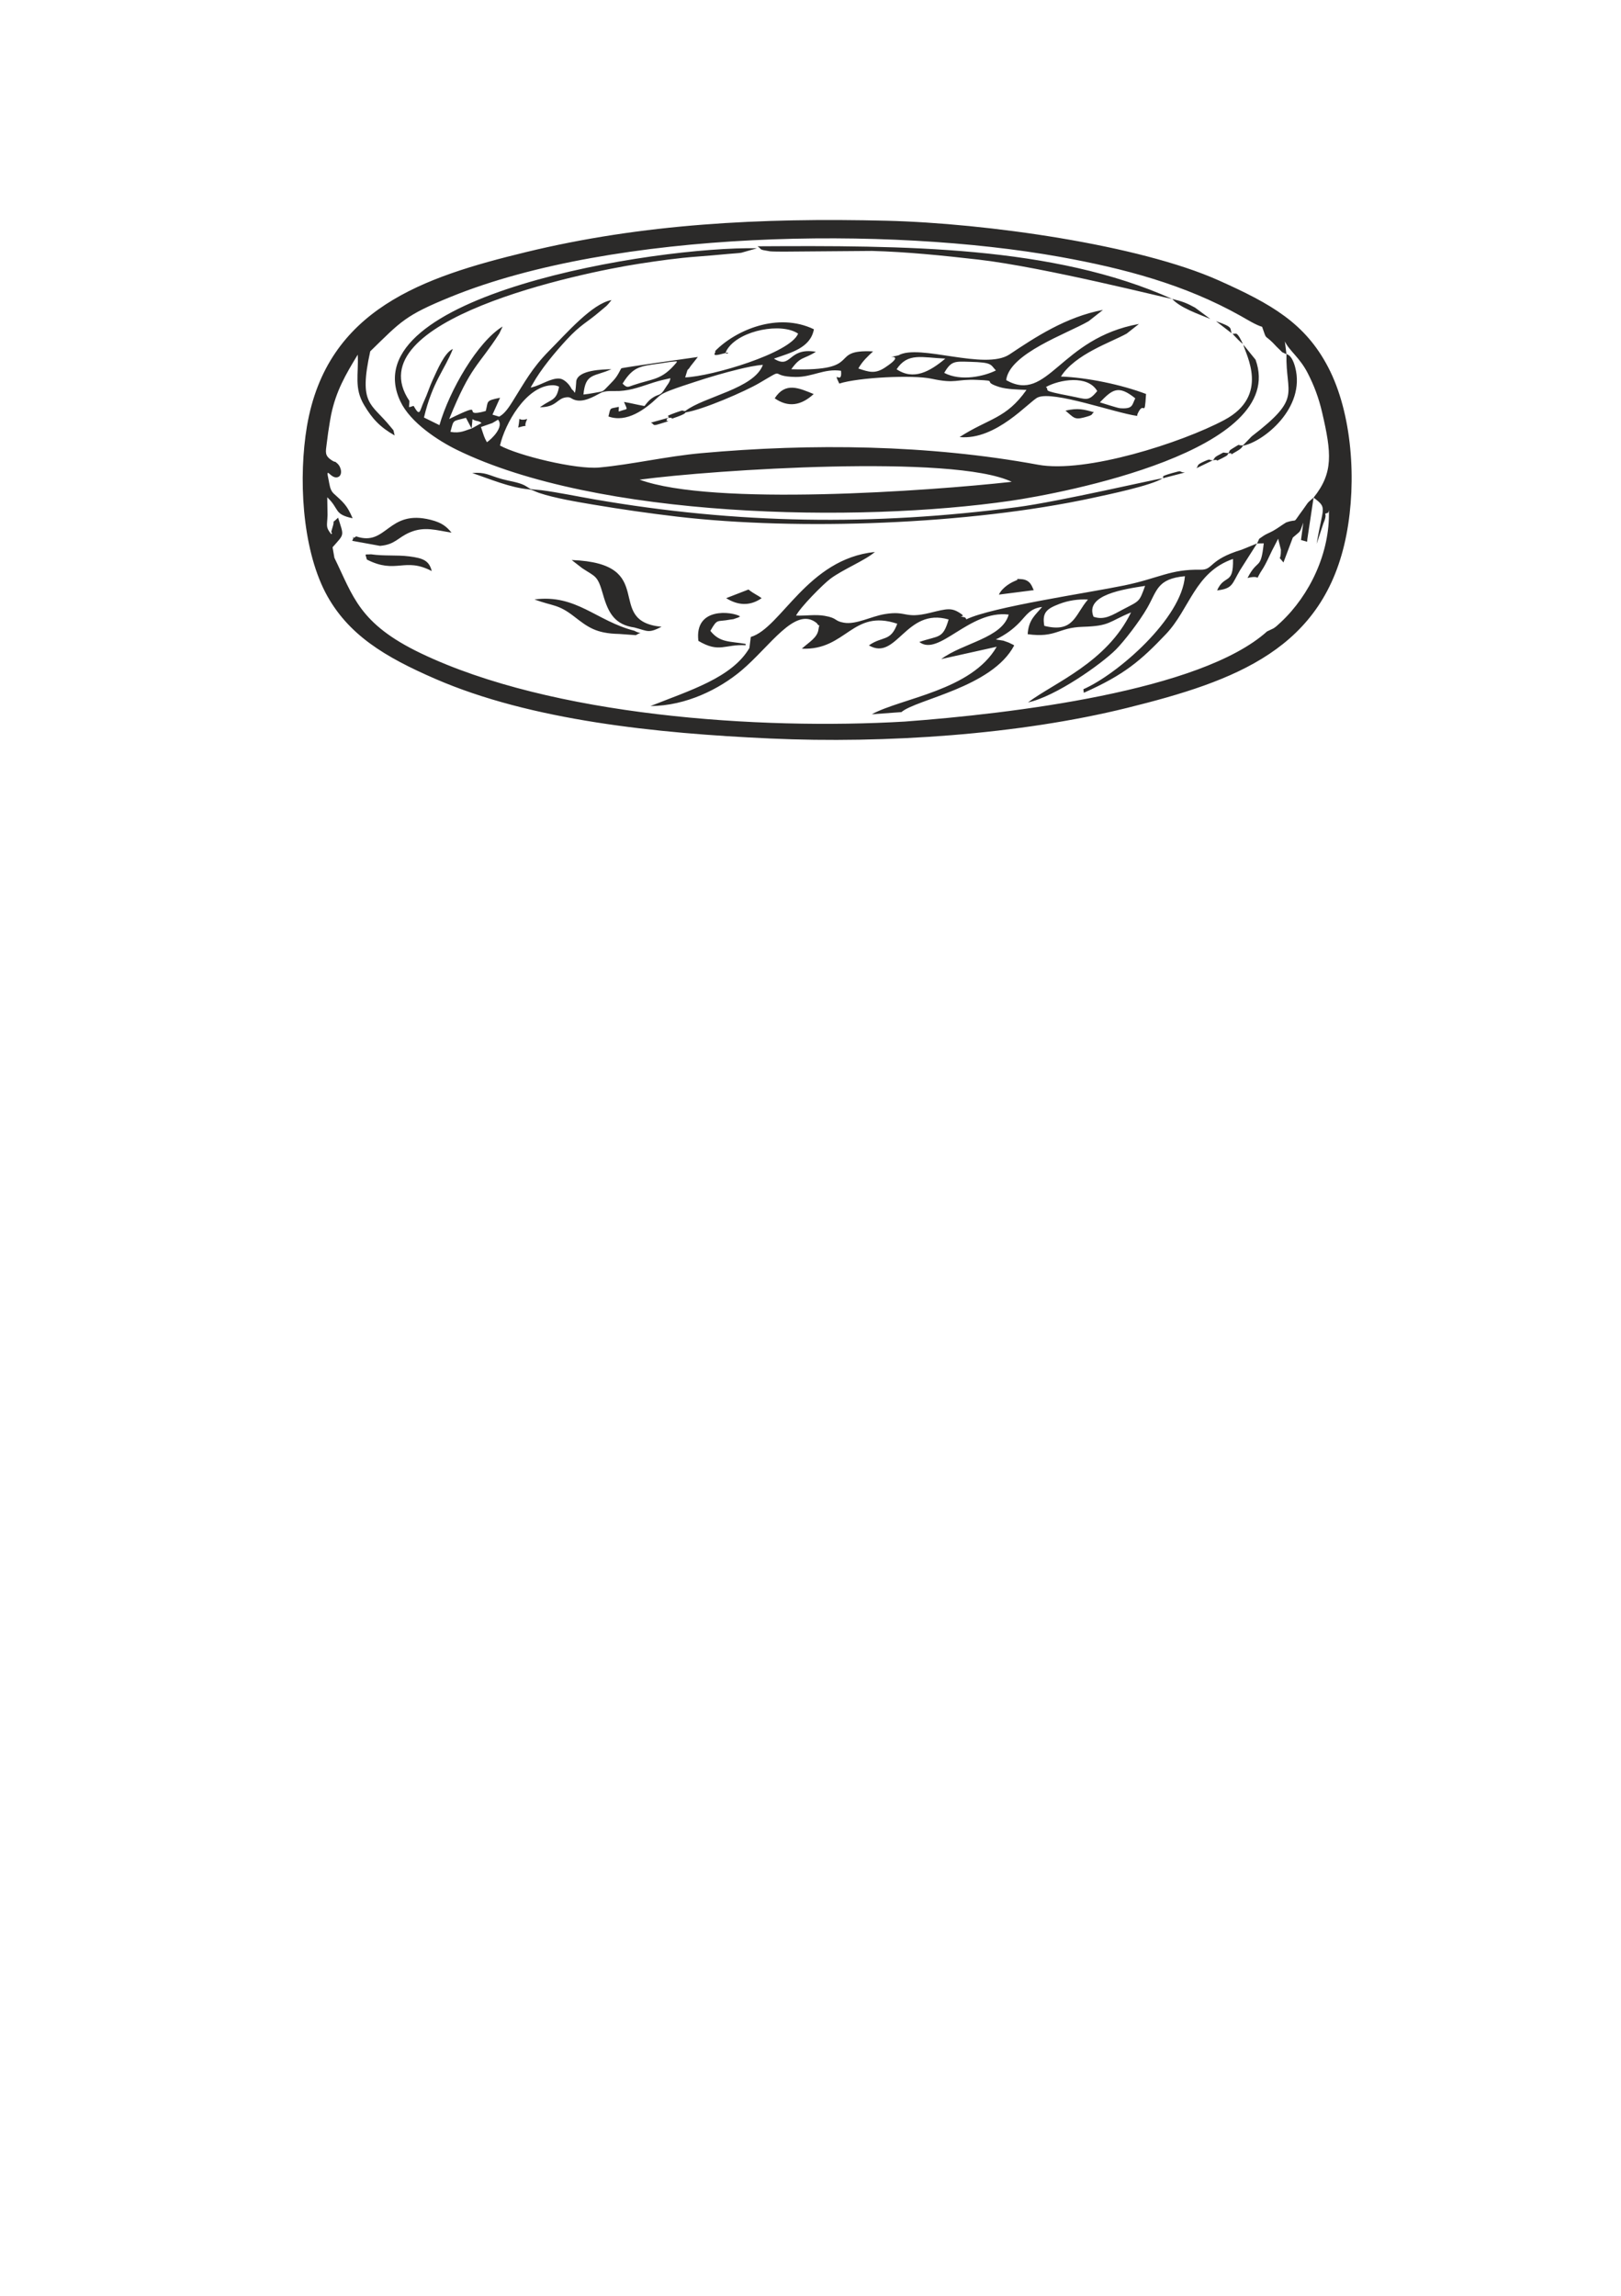 <?xml version="1.0" encoding="UTF-8"?>
<!DOCTYPE svg PUBLIC "-//W3C//DTD SVG 1.1//EN" "http://www.w3.org/Graphics/SVG/1.1/DTD/svg11.dtd">
<!-- Creator: CorelDRAW X7 -->
<svg xmlns="http://www.w3.org/2000/svg" xml:space="preserve" width="594mm" height="841mm" version="1.1" style="shape-rendering:geometricPrecision; text-rendering:geometricPrecision; image-rendering:optimizeQuality; fill-rule:evenodd; clip-rule:evenodd"
viewBox="0 0 594000 841000"
 xmlns:xlink="http://www.w3.org/1999/xlink">
 <defs>
  <style type="text/css">
   <![CDATA[
    .fil0 {fill:#2B2A29}
   ]]>
  </style>
 </defs>
 <g id="Слой_x0020_1">
  <path class="fil0" d="M398681 219636c-4789,5431 -5092,12372 -15997,9640 -929,-5003 1051,-6311 5479,-8024 3281,-1270 7007,-1832 10518,-1616zm-8255 -69206c2965,2424 3172,3446 6750,2507 4011,-1050 2395,-1047 3677,-1921 -3697,-1042 -5824,-1637 -10427,-586zm-106541 -4512c4958,3446 9653,2678 14278,-1563 -5430,-2218 -10362,-4518 -14278,1563zm-39113 7173l-6255 1728c1383,602 402,1350 3031,528 6544,-2050 1086,-138 3224,-2256 3199,-288 -564,1016 3452,-420 2420,-866 2814,-1257 2984,-1584 6564,-1054 21905,-7767 26894,-10683 10642,-6218 3072,-2437 13456,-2312 6114,72 10471,-3170 16632,-2263 536,5616 -3308,-809 -643,4687 7115,-2269 26974,-3242 33800,-1777 9136,1962 8807,84 16731,428 8390,366 1205,427 8126,2610 2746,864 6958,924 9944,1056 -7487,10635 -13720,10321 -24525,17281 13449,1287 25584,-13195 28713,-14547 5740,-2479 28100,5652 36357,6803l108 -658c2523,-5634 2556,2327 3155,-7381 -8942,-3408 -21620,-6052 -31186,-6389 5238,-8264 18311,-12500 24099,-15738l4495 -3533c-29157,5282 -33277,29262 -48656,20592 1134,-9769 22255,-16995 30209,-21595l5252 -4136c-13577,2542 -24978,10115 -34223,16284 -9006,6009 -33112,-3992 -40692,349 -7745,1814 4363,-1659 -4945,4477 -3648,2406 -5842,1675 -9777,349 1556,-2792 3609,-4573 5398,-6261 -16897,-838 -2793,7396 -29982,6540 3528,-4891 4377,-3442 9023,-6402 -10378,-1737 -8785,6623 -15377,2512 6244,-2191 13393,-3897 14652,-10753 -13190,-6355 -28633,270 -36207,7986 698,395 -2359,2434 3191,865 4017,-1135 -1134,1863 1536,-1910 4683,-6619 19584,-9469 25688,-5350 -2762,7126 -31665,15680 -41379,16037 1462,-4591 292,-1456 2024,-4169l2617 -3314c-2722,396 -27726,3891 -28072,4174 -1612,3084 -2002,3639 -4566,6235 -2638,2671 -1611,2034 -5505,2787 -1286,244 -2475,423 -3776,566 760,-8077 3977,-6398 10247,-9297 -3203,121 -12151,259 -12879,4368 -28,159 -249,5116 -706,4105 -442,-978 -652,-514 -1207,-1588 -738,-1430 -2577,-3266 -4165,-3425 -3080,-308 -6770,2352 -10046,3155 -904,223 -591,167 99,-1085 3001,-5441 8210,-11676 12450,-16276 5292,-5715 7376,-6227 12215,-10382 2904,-2494 2140,-1531 4268,-4179 -7109,1274 -16538,12238 -22990,18713 -6141,6252 -8733,11198 -13217,18348 -1160,1851 -2779,4421 -4719,5506l-239 133 -2451 -726 2790 -6185c-5487,1093 -4252,1246 -5254,4850 -10212,2868 1612,-4422 -13397,2931 8033,-19793 10537,-19131 18374,-31331l1206 -2559c-9215,5628 -19485,23434 -23151,36135l-5667 -2791c3182,-13287 7492,-17269 10591,-25124 -3127,1376 -5719,7800 -7386,11332 -1169,2483 -1848,4952 -3226,7902 -1613,3454 -1342,5925 -3779,1622 -2358,690 -1539,923 -1539,-1813 -20002,-29579 62625,-46948 84276,-50265 7202,-1104 13901,-2070 21347,-2621 3738,-276 7345,-610 11069,-951 1259,-116 3841,-272 4902,-437l5809 -1649c-37321,-744 -149037,17285 -130701,56112 3659,7749 13815,14372 20763,17763 51395,25093 146832,26785 202875,18636 18781,-2730 101782,-18370 89729,-51678l-4490 -5534c812,3542 9868,18664 -6979,27625 -15672,8337 -50770,19598 -68241,16378 -40056,-7379 -83017,-7887 -123388,-4240 -12778,1154 -25565,4168 -37403,5256 -8584,788 -29792,-4408 -36371,-8046 1841,-8076 9443,-21471 18725,-22081 1153,-75 1866,44 2920,500 -900,5083 -2579,4475 -6386,7113l-626 432c6177,14 6153,-3267 9687,-3635 1620,-168 1593,459 3025,936 3146,1047 6829,-1074 9485,-2509 1904,-1018 4729,-628 6889,-739 4597,-236 8263,-1753 12614,-3132 2030,-638 4030,-1107 6108,-1550 -182,1567 -1163,2419 -1957,3748 -1857,3105 -2134,1669 -4902,3644 -1079,769 -1825,1764 -2629,2795 -2554,-427 -4975,-1075 -7505,-1496 1398,3420 1594,2223 -1685,3450 -505,189 -201,-504 -220,-1183l-14 -472c-3453,810 -2921,6 -3792,3529 6742,2410 13396,-2548 18044,-6963 1414,-1341 2759,-1869 4555,-2583 2976,-1138 6030,-2113 9057,-3106 5348,-1761 10725,-3342 16196,-4674 2781,-671 5898,-1357 8749,-1586 -3256,8791 -21452,11558 -28451,16917 -1450,40 -113,-633 -3144,462 -5548,2007 -1981,1032 -3187,2052zm3050 -20184c-5446,6471 -8444,5686 -15748,8184 -2097,734 -2339,1050 -3932,-569 3974,-6468 6730,-6358 13734,-7381 1712,-253 4261,-706 5925,-770l277 105 -256 431zm80733 2363c4100,-6196 9161,-4275 17854,-3901 -5735,4792 -11657,8067 -17854,3901zm17449 1330c2602,-4505 3911,-4203 9456,-4056 8224,218 7433,981 9474,3164 -4185,2102 -12730,4129 -18930,892zm37272 5172c4971,-2734 15309,-4526 18793,1484 -3281,4015 -3942,2956 -9743,1849 -11574,-2206 -7411,-1912 -9050,-3333zm19758 5628c4580,-4712 6729,-6504 12973,-1482 -1234,2496 -806,3982 -5586,3625 -934,-71 -6482,-1890 -7387,-2143zm-222639 7584l2109 -1236c2292,2610 -2274,7031 -4071,8257 -1056,-1854 -1083,-2287 -2190,-5572l4152 -1449zm9502 1649c4833,-1544 1321,937 3303,-3138 -4106,1181 -2287,-2245 -3303,3138zm-24838 1582c1283,-4751 624,-3758 5690,-5147l2073 3914c-2539,755 -4041,1828 -7763,1233zm7763 -1233l321 -3429c1579,1003 1979,337 3330,1407l-3651 2022zm256723 -47462c3043,3300 9731,5578 13973,7318l-5632 -4163c-2894,-1591 -4656,-2303 -8341,-3155 -43619,-19612 -98649,-19595 -151963,-19298 1945,1277 -55,1094 4611,1846 533,86 4635,119 5377,104l32013 -252c12857,343 25963,1701 38822,3162 23935,2718 69839,14345 71140,14438zm25789 16259c-342,-731 -1678,-3681 -2508,-3566 -1278,175 -1465,-330 -563,734 426,500 2667,2763 3137,3028l-66 -196zm-3972 -3673c-877,-1772 1040,-2133 -5760,-4443l5760 4443zm-216975 53605c27038,-3615 115063,-9413 136353,794 -30235,3366 -109723,9024 -136353,-794zm-61349 -2434c6570,2229 13907,5377 20805,5987 1085,96 2563,930 3685,1306 5765,1928 13947,3289 19994,4308 10065,1696 20441,3183 30588,4377 44632,5224 107147,2872 151915,-6778 6045,-1303 21895,-4595 25996,-7254l8142 -2116c-2694,-165 -144,-1084 -4728,224 -5093,1454 -2429,1205 -3414,1892 -2009,151 -37853,8513 -53310,10556 -52836,6936 -102626,6205 -155009,-2866 -6316,-1095 -12945,-2487 -19262,-3335 -450,-60 -3803,-338 -3872,-363 -253,-93 -1863,-1179 -2467,-1475 -2347,-1149 -5479,-1493 -8044,-2212l-475 -133c-4547,-1316 -5713,-2505 -10544,-2118zm265408 -1767l6035 -2905c3031,-528 -248,1052 3412,-775 2554,-1275 1685,-1151 2295,-1758 2552,-415 -984,1571 3102,-824 1817,-1064 1827,-1507 2206,-1973 7319,-1353 23086,-13731 19104,-28776 -1252,-4726 -3119,-4700 -3188,-4757l-585 -4675c1614,3439 5420,5871 8351,11575 2371,4616 4050,9060 5311,14479 3449,14819 4167,22087 -3137,31171 -2809,2359 -1827,1642 -3894,4422 -4375,5884 -1352,2984 -6185,4686 -1878,1153 -2713,1892 -4667,3014 -1157,665 -2745,1258 -3583,1858 -2384,1708 -1138,460 -2396,2816l-5597 2275c-12388,3754 -10253,7450 -15135,7348 -11042,-231 -15244,3129 -27887,5746 -13040,2701 -48527,7889 -57875,12414 -242,-198 -204,-618 -619,-706 -3544,-756 800,168 -1329,-1297 -3482,-2396 -4994,-1934 -11366,-373 -9573,2344 -8368,-913 -16679,486 -4988,838 -10405,3896 -14864,3139 -3690,-625 -2221,-1672 -7073,-2518 -3396,-593 -6815,31 -10481,-90 1380,-2872 9838,-11470 12633,-13544 4607,-3420 12720,-6690 16245,-9764 -24772,2534 -34307,27827 -45474,31136l-512 4056c-6417,10910 -21871,15521 -36255,21261 13175,-80 25337,-6317 33232,-12934 10668,-8939 19837,-23908 27722,-17439 1121,1902 1087,-641 584,2467 -467,2872 -3336,4427 -6077,6884 16357,703 18430,-14688 34980,-9137 -2470,6733 -5353,4380 -10392,7931 10197,5940 13521,-14039 29207,-9492 -2110,7316 -3652,5768 -10731,8249 7192,5500 18273,-11807 32746,-10046 -2370,8653 -16769,10355 -24716,16301l20320 -4515c-9232,16050 -34796,18762 -45779,24739l10868 -796c5413,-4691 33256,-9036 41330,-24440 -310,-218 -761,-428 -1003,-533 -236,-104 -712,-376 -997,-490l-1973 -705c-49,-15 -2334,-358 -2771,-437 3403,-1677 6112,-3546 8733,-6274 2528,-2632 3732,-5070 8223,-5646 -2290,2849 -4949,4544 -5280,9982 10410,1432 11104,-2435 20145,-2698 10116,-295 9399,-1841 17736,-5278 -8994,18419 -28062,25686 -37760,32973 10129,-2162 26930,-14068 32206,-19361 2971,-2982 8642,-10304 11480,-15250 3660,-6376 3586,-10671 13814,-11629 -1162,15402 -24596,35881 -37215,41410l168 1300c14845,-6617 20816,-11731 30078,-21475 8777,-9235 10589,-22722 24583,-27553 247,9853 -3141,5402 -5826,11527 5798,-693 5381,-2262 8384,-7367l6249 -9837 2467 -41c-1117,10216 -2131,5246 -5940,12684 6045,-1453 1722,2410 5795,-3710 630,-948 2542,-4908 3161,-6295l2266 -4375 998 4009c58,4782 -1382,1712 939,4699l3435 -9131c3141,-2767 2345,-1404 3842,-5469l-844 6368 2242 631c14,-321 41,-761 78,-959l2286 -15207c5251,3976 3363,3166 1132,16941l2482 -7565c1887,-4364 -523,-3012 1547,-3783 408,-151 277,-632 447,-932 473,15492 -7013,31060 -17551,40938 -2868,2687 -2349,2053 -5113,3432 -24313,21879 -93728,30115 -132784,33019 -53263,3114 -129211,-1989 -177289,-25017 -22746,-10896 -24780,-20931 -31682,-34975l-674 -3860c4380,-5035 4242,-3862 2019,-10849 -2921,2887 -809,-184 -2134,3894 -1015,3127 488,384 -328,2217 -2200,-2762 -1538,-2929 -1401,-7081l-105 -6502c4629,4413 2295,6188 9300,7697 -2069,-4845 -3341,-5777 -7088,-9209 -1252,-1312 -1343,-3110 -1714,-4817 -1233,-5676 679,-247 3312,-1025 1888,-558 1448,-3574 -47,-4965 -1404,-1310 -412,-137 -2094,-1217 -2723,-1748 -2223,-3088 -1886,-5971 333,-2860 764,-5773 1249,-8612 114,-657 235,-1313 359,-1968l45 -238c1801,-8555 5232,-14540 9737,-21915 374,7277 -1411,12182 2337,18466 3005,5037 5831,8078 11203,11128 -731,-2612 153,-1101 -1660,-3341 -6935,-8571 -11649,-7740 -7301,-27473 11318,-11027 12734,-13147 29564,-19989 60056,-24415 160093,-25947 223297,-14602 23241,4202 45532,10046 66210,21673 2017,1134 5582,3342 7747,3926 1813,5122 656,2614 3916,5829 848,836 1175,1300 1955,2014 2267,2075 550,995 3053,2182 -338,15045 5955,15765 -12779,30152l-3155 3270c-2518,69 -577,-812 -3339,828 -2265,1343 -1187,945 -1990,1983 -2632,-109 -1025,-592 -3465,663 -1945,1000 -1491,1234 -2203,1967 -1772,99 -459,-826 -3281,451 -2856,1291 -1893,1319 -2754,2454zm-309376 26610l10185 1852c5623,-494 6400,-3030 11014,-4978 5378,-2270 9844,-671 15194,125 -1817,-2165 -3408,-3612 -7596,-4678 -15841,-4034 -16036,9925 -27352,6056 -2550,1906 93,-1672 -1445,1623zm6875 4938c-2537,203 -2106,-492 -1517,1918 10783,5507 13755,-1021 23780,4222 -939,-3773 -3047,-4725 -8271,-5379 -4672,-587 -8873,-40 -13992,-761zm90925 29178l6138 440c2665,-1691 2570,101 -554,-1611 -14039,-3613 -21262,-13473 -36603,-11467 7005,2577 8571,1638 14501,6219 5015,3876 7988,6248 16518,6419zm5584 -2361c5022,1308 5074,2210 9969,-266 -21549,-2062 -511,-23269 -32934,-24451l3863 2992c4974,3295 5609,2545 7637,9697 1918,6761 4359,11006 11465,12028zm133574 -12047l12781 -1637c-522,-770 -931,-3880 -4694,-4037 -3534,-148 215,-255 -2001,590 -1208,459 -4695,2191 -6086,5084zm-92804 18538l8 -482c-5996,-1033 -9463,-419 -12921,-4780 2702,-4721 2261,-3150 7268,-4131 394,-77 803,-73 1160,-153l1773 -611c154,-54 464,-274 686,-428 -2904,-1759 -16819,-3551 -15277,8997 7723,4555 9570,1156 17303,1588zm1046 -20407l-8166 3166c4045,2523 8493,3136 12997,0 -1616,-1203 -2634,-1450 -4831,-3166zm137274 7271c-3802,1985 -6817,4126 -10824,2697 -3303,-8072 11192,-10086 18895,-11305 -2179,5990 -1913,5391 -8071,8608zm-129288 47308c42270,1911 91235,-1423 130745,-11208 39833,-9865 72277,-21635 80383,-63447 3817,-19685 2109,-44512 -6707,-61395 -8442,-16166 -20870,-23171 -40089,-31769 -29240,-13079 -85253,-20964 -121684,-21857 -46243,-1134 -89544,1132 -132163,11492 -37471,9110 -72951,20752 -80277,63880 -3069,18408 -1912,44003 6778,60817 8137,15528 21940,23670 40280,31639 35016,15215 80917,19958 122734,21848z"/>
 </g>
</svg>
